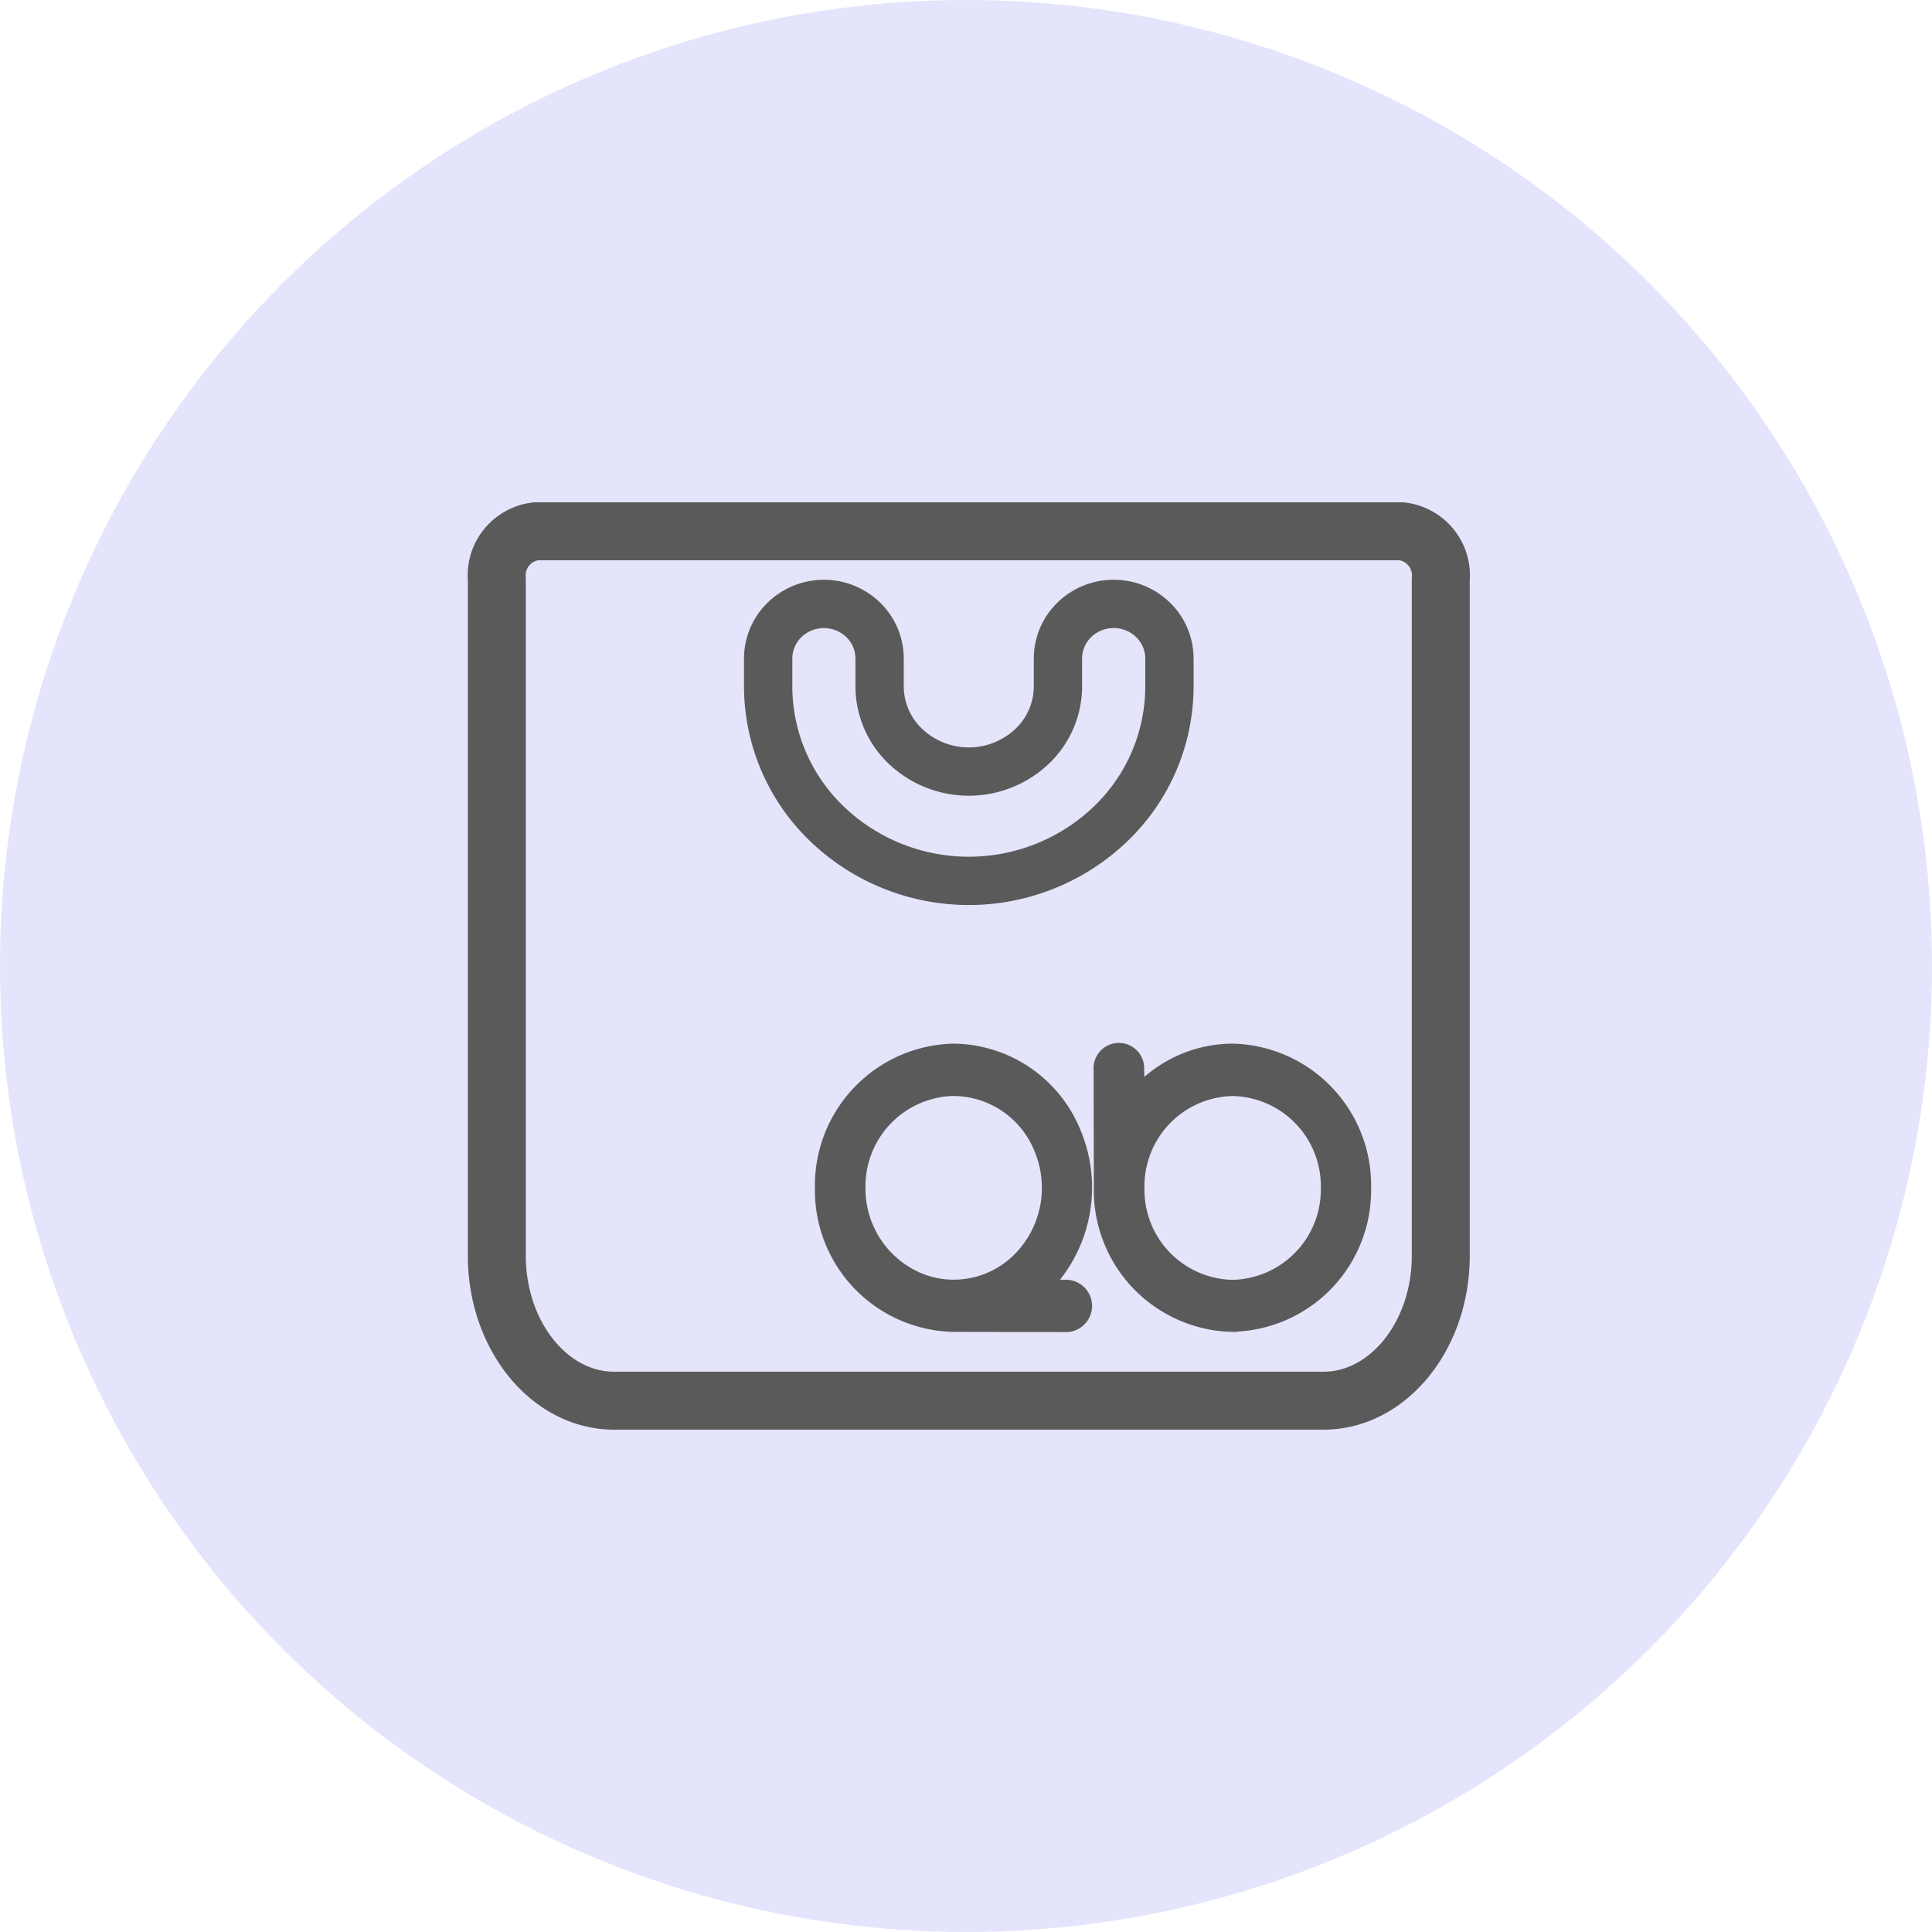 <svg xmlns="http://www.w3.org/2000/svg" width="80" height="80" viewBox="0 0 80 80">
  <g id="Group_69232" data-name="Group 69232" transform="translate(-1295 -1422)">
    <circle id="Ellipse_41" data-name="Ellipse 41" cx="40" cy="40" r="40" transform="translate(1295 1422)" fill="#e4e4fc"/>
    <g id="estore" transform="translate(9248 -9317)">
      <path id="Path" d="M37.466,0H1.62A1.839,1.839,0,0,0,0,2V30c0,3.309,2.18,6,4.859,6H34.227c2.679,0,4.859-2.691,4.859-6V2A1.839,1.839,0,0,0,37.466,0Z" transform="translate(-7932.427 10761)" fill="#e4e4fa" stroke="#5a5a5a" stroke-linecap="round" stroke-width="2.4"/>
      <path id="Path-2" data-name="Path" d="M24.449,2.714a2.324,2.324,0,0,1,1.618.649,2.236,2.236,0,0,1,.69,1.616h0V6.136a7.9,7.9,0,0,1-2.45,5.7,8.486,8.486,0,0,1-11.716,0,7.9,7.9,0,0,1-2.45-5.7h0V4.979a2.236,2.236,0,0,1,.69-1.616,2.34,2.34,0,0,1,3.235,0,2.236,2.236,0,0,1,.69,1.616h0V6.136A3.43,3.43,0,0,0,15.825,8.61a3.812,3.812,0,0,0,5.247,0,3.43,3.43,0,0,0,1.068-2.474h0V4.979a2.236,2.236,0,0,1,.69-1.616A2.324,2.324,0,0,1,24.449,2.714Z" transform="translate(-7931.333 10761.293)" fill="#e4e4fa" stroke="#5a5a5a" stroke-linecap="round" stroke-width="2"/>
      <path id="Shape" d="M15.965,11.536a5.664,5.664,0,0,1-5.54-5.76L10.417.889h0A.848.848,0,1,1,12.11.806q0,.042,0,.083l.01.61.1.041h0A5.388,5.388,0,0,1,15.976,0a5.666,5.666,0,0,1,5.53,5.771,5.66,5.66,0,0,1-5.54,5.76Zm.008-1.756a3.94,3.94,0,0,0,3.852-4.011,3.933,3.933,0,0,0-3.852-4,3.936,3.936,0,0,0-3.852,4.011A3.931,3.931,0,0,0,15.97,9.781Z" transform="translate(-7917.932 10782.415)" fill="#5a5a5a" stroke="#5a5a5a" stroke-linecap="round" stroke-width="0.4"/>
      <path id="Shape-2" data-name="Shape" d="M5.54,11.536A5.66,5.66,0,0,1,0,5.776,5.67,5.67,0,0,1,5.54,0a5.532,5.532,0,0,1,5.068,3.449h0a5.944,5.944,0,0,1-1,6.22l.043.1.582.009h0a.884.884,0,0,1,0,1.766h0Zm0-9.771a3.94,3.94,0,0,0-3.847,4h0a4,4,0,0,0,2.375,3.7h0a3.693,3.693,0,0,0,1.476.309h0A3.757,3.757,0,0,0,8.27,8.6h0A4.114,4.114,0,0,0,9.1,4.236,3.839,3.839,0,0,0,5.545,1.767Z" transform="translate(-7919.055 10782.415)" fill="#5a5a5a" stroke="#5a5a5a" stroke-linecap="round" stroke-width="0.4"/>
    </g>
  </g>
</svg>
